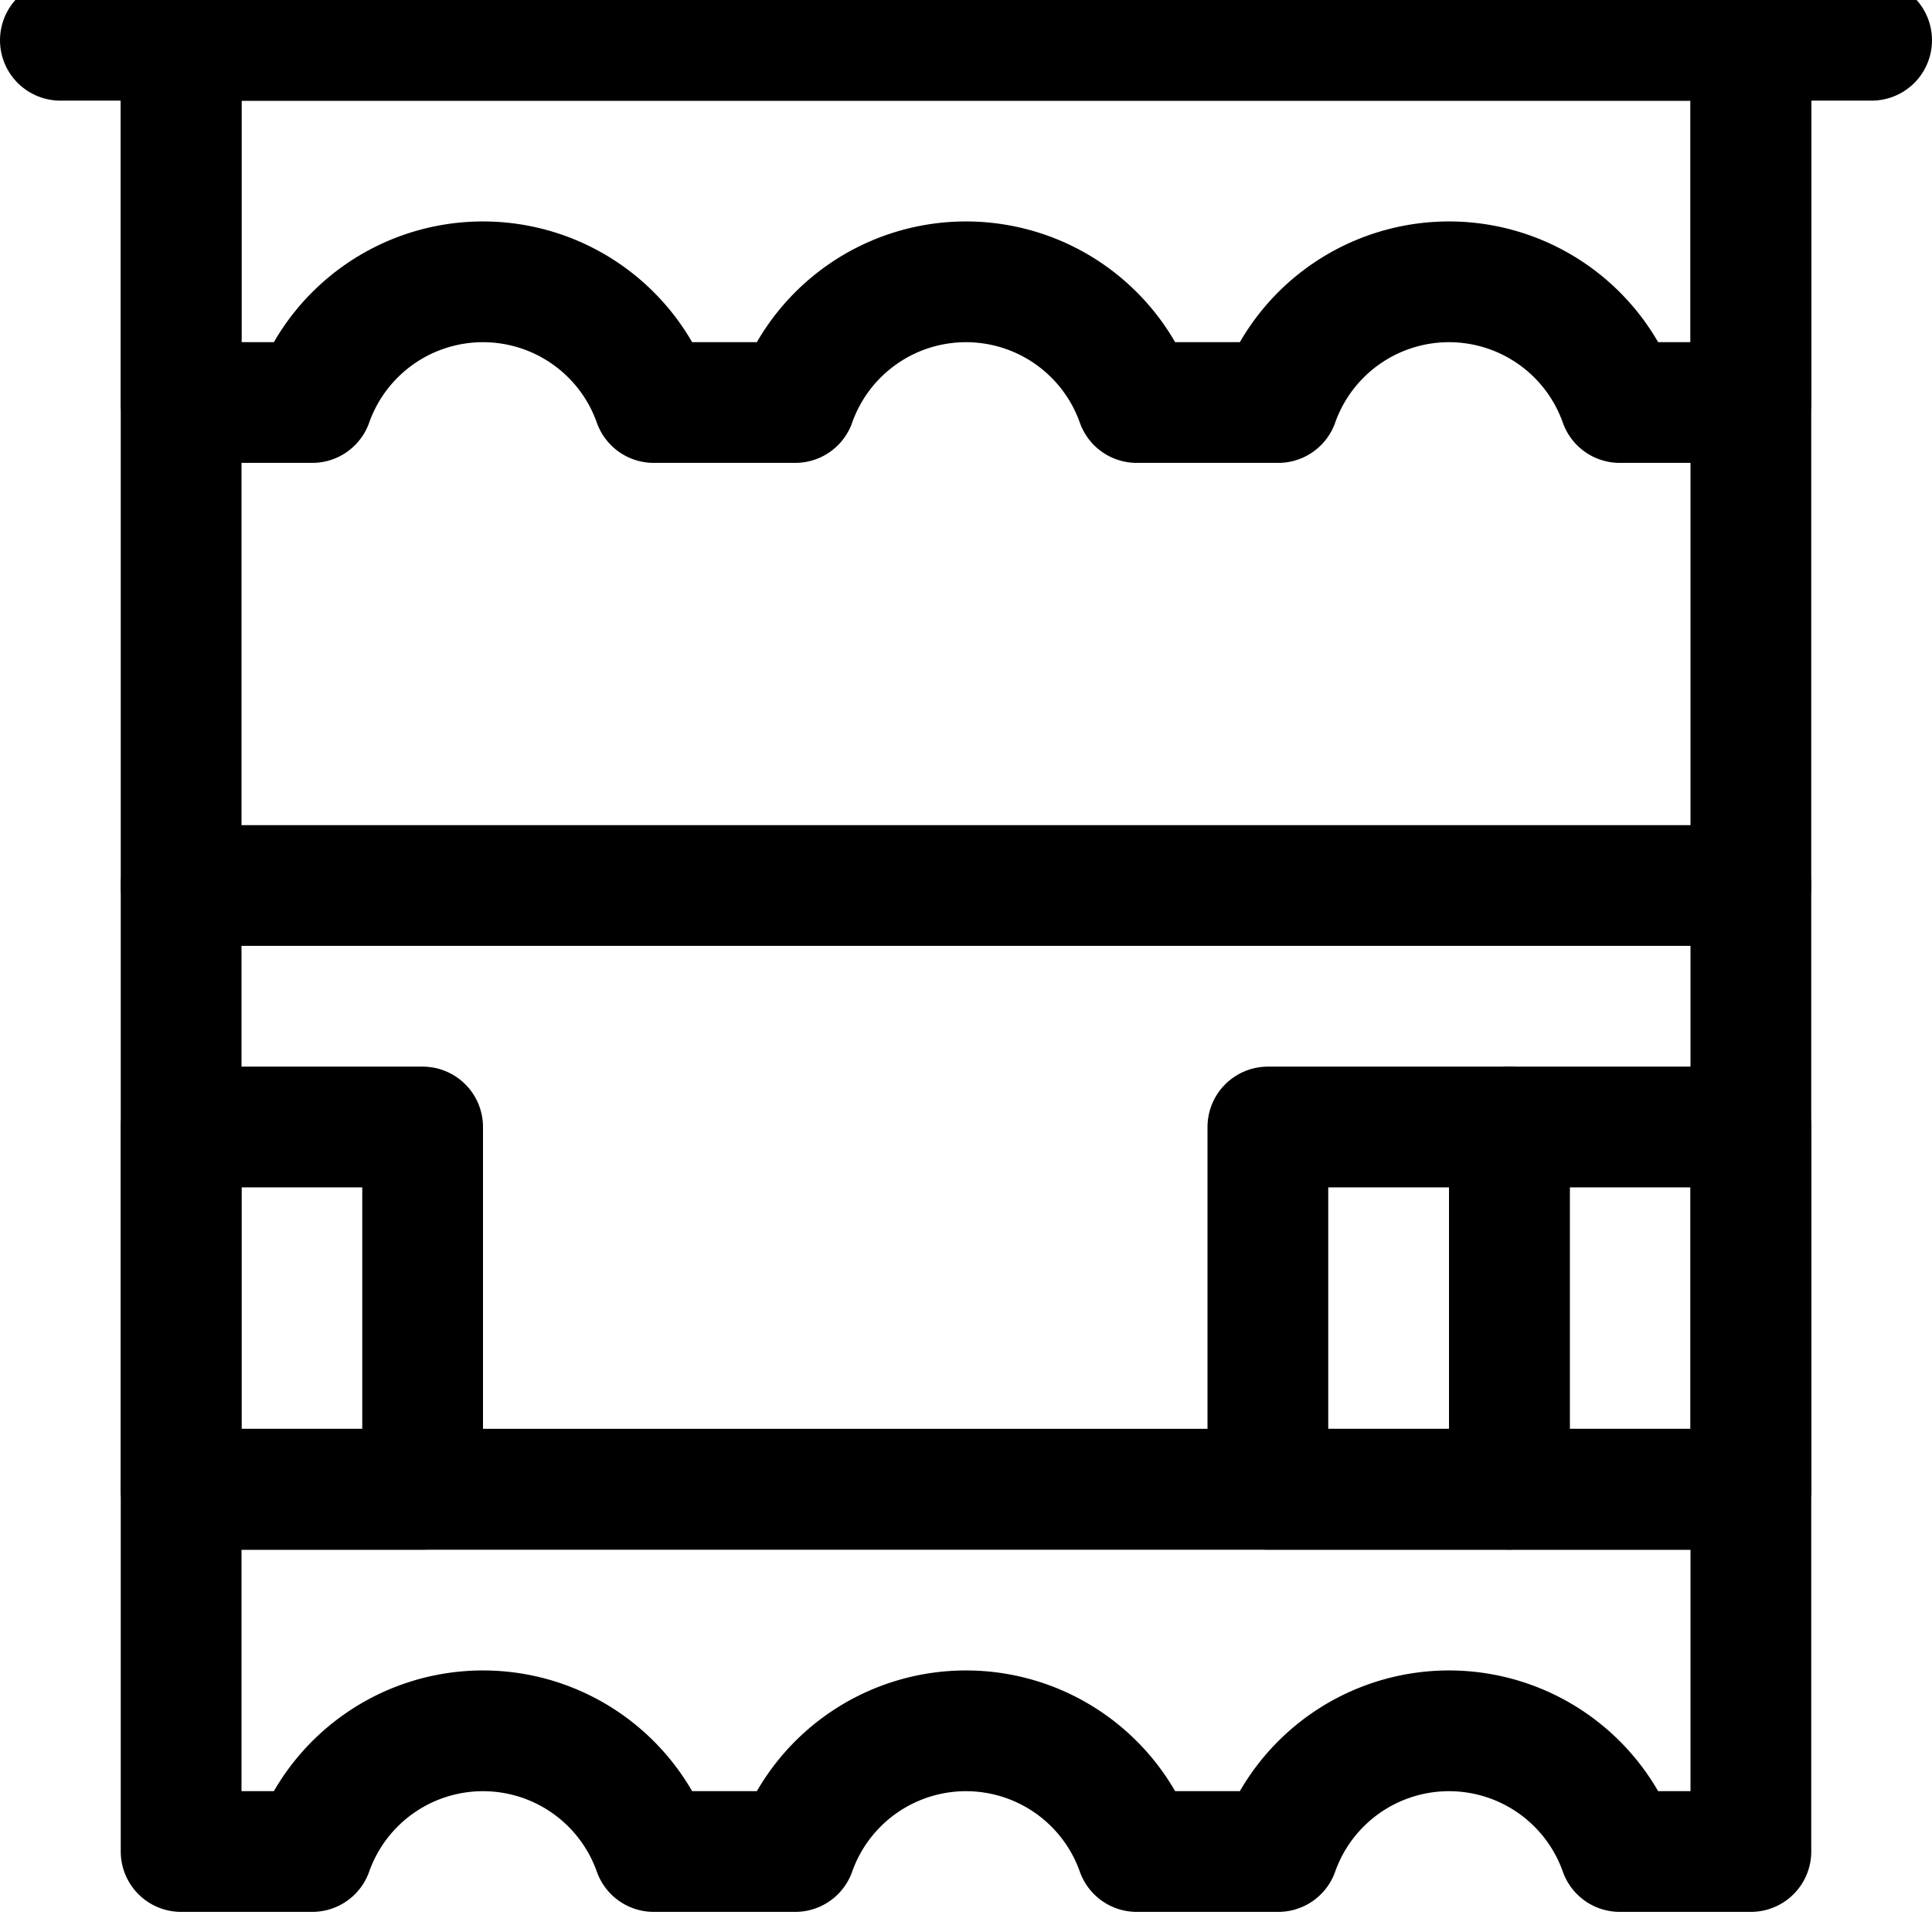 <svg id="Regular" xmlns="http://www.w3.org/2000/svg" viewBox="0 0 24 24"><defs><style>.cls-1{fill:none;stroke:#000;stroke-linecap:round;stroke-linejoin:round;stroke-width:1.5px;}</style></defs><title>kitchen-window</title><line class="cls-1" x1="0.75" y1="0.5" x2="23.25" y2="0.5"/><rect class="cls-1" x="2.25" y="0.5" width="19.5" height="18"/><path class="cls-1" d="M2.25.5V5H3.879A2.25,2.25,0,0,1,8.121,5H9.879a2.25,2.25,0,0,1,4.242,0h1.758a2.25,2.25,0,0,1,4.242,0H21.75V.5Z"/><path class="cls-1" d="M2.25,18.5V23H3.879a2.25,2.25,0,0,1,4.242,0H9.879a2.25,2.25,0,0,1,4.242,0h1.758a2.25,2.25,0,0,1,4.242,0H21.75V18.5Z"/><line class="cls-1" x1="2.25" y1="11" x2="21.75" y2="11"/><rect class="cls-1" x="2.25" y="14" width="3" height="4.5"/><rect class="cls-1" x="15.75" y="14" width="3" height="4.5"/><rect class="cls-1" x="18.75" y="14" width="3" height="4.5"/></svg>